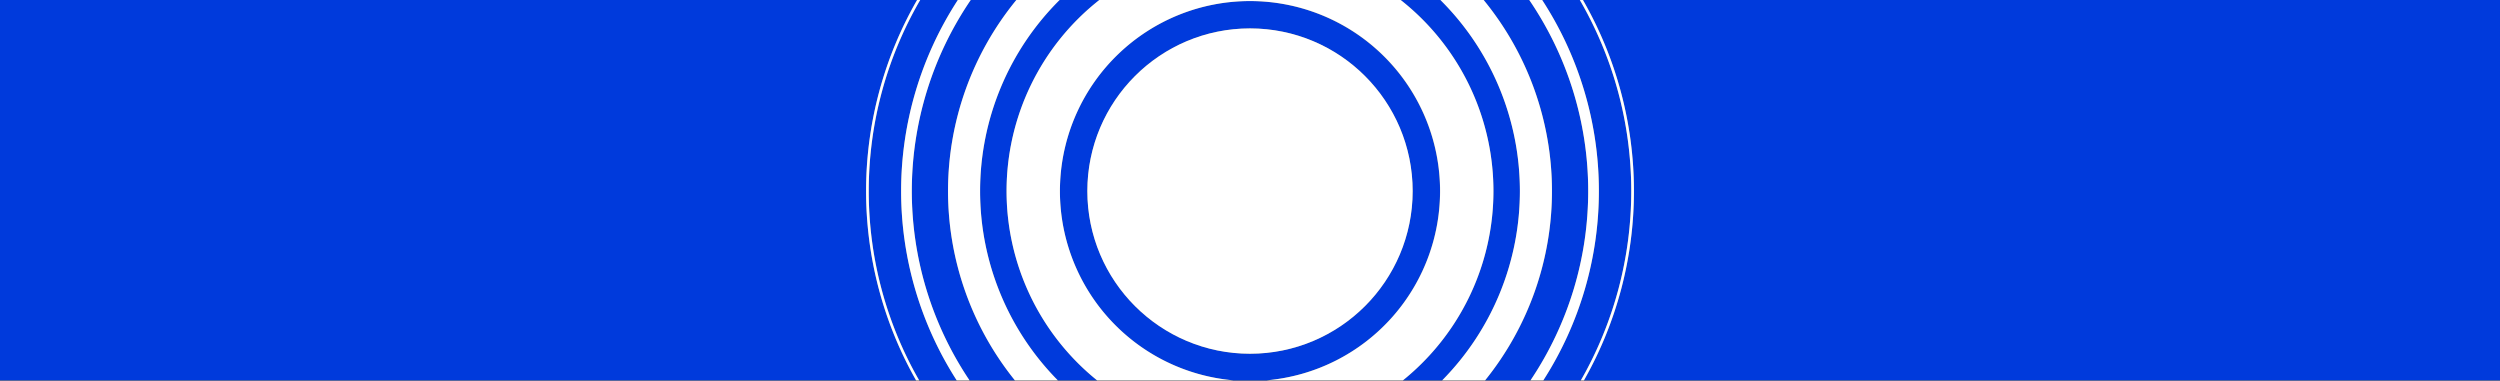 <svg xmlns="http://www.w3.org/2000/svg" width="1400" height="213.395" viewBox="0 0 1400 213.395">
  <rect x="0" y="0" width="1400" height="213.395" fill="#808080" stroke="none"/>
  <g id="reg_bg" transform="translate(495.5 -395.506)">
    <path id="Path_145" data-name="Path 145" d="M213.636,608.506H195.374c3.012.256,6.058.394,9.136.394S210.627,608.761,213.636,608.506Z" fill="none"/>
    <path id="Path_146" data-name="Path 146" d="M35.4,502.507a168.306,168.306,0,0,1,38.26-107H48.1a190.02,190.02,0,0,0-.676,213H72.852A168.288,168.288,0,0,1,35.4,502.507Z" fill="#003adc"/>
    <path id="Path_147" data-name="Path 147" d="M340.825,502.506a136.118,136.118,0,0,1-50.708,106h22.014a150.884,150.884,0,0,0-.985-213H288.878A136.151,136.151,0,0,1,340.825,502.506Z" fill="#003adc"/>
    <path id="Path_148" data-name="Path 148" d="M373.6,502.507a168.288,168.288,0,0,1-37.451,106h25.432a190.015,190.015,0,0,0-.677-213H335.341A168.306,168.306,0,0,1,373.6,502.507Z" fill="#003adc"/>
    <path id="Path_149" data-name="Path 149" d="M904.5,395.506H390.94a214.644,214.644,0,0,1,.559,213h513Z" fill="#003adc"/>
    <path id="Path_150" data-name="Path 150" d="M68.175,502.506a136.149,136.149,0,0,1,51.948-107H97.855a150.883,150.883,0,0,0-.986,213h22.015A136.122,136.122,0,0,1,68.175,502.506Z" fill="#003adc"/>
    <path id="Path_151" data-name="Path 151" d="M310.9,502.51a106.516,106.516,0,0,0-106.4-106.4h0a106.394,106.394,0,0,0-9.126,212.4h18.262A106.4,106.4,0,0,0,310.9,502.51Zm-197.489-.005A91.089,91.089,0,1,1,204.5,593.594,91.089,91.089,0,0,1,113.411,502.505Z" fill="#003adc"/>
    <path id="Path_152" data-name="Path 152" d="M18.07,395.506H-495.5v213H17.51a214.647,214.647,0,0,1,.56-213Z" fill="#003adc"/>
    <path id="Path_153" data-name="Path 153" d="M368.75,608.506h21.032a213.146,213.146,0,0,0-.584-213H368.112A196.077,196.077,0,0,1,368.75,608.506Z" fill="#003adc"/>
    <path id="Path_154" data-name="Path 154" d="M40.891,395.506H19.808a213.139,213.139,0,0,0-.584,213H40.251A196.079,196.079,0,0,1,40.891,395.506Z" fill="#003adc"/>
    <path id="Path_155" data-name="Path 155" d="M-9,502.5a212.175,212.175,0,0,1,28.808-107H18.07a214.647,214.647,0,0,0-.56,213h1.714A212.2,212.2,0,0,1-9,502.5Z" fill="#fff"/>
    <path id="Path_156" data-name="Path 156" d="M390.94,395.506H389.2a213.146,213.146,0,0,1,.584,213H391.5a214.644,214.644,0,0,0-.559-213Z" fill="#fff"/>
    <path id="Path_157" data-name="Path 157" d="M361.581,608.506h7.169a196.077,196.077,0,0,0-.638-213H360.9A190.015,190.015,0,0,1,361.581,608.506Z" fill="#fff"/>
    <path id="Path_158" data-name="Path 158" d="M40.251,608.506h7.176a190.02,190.02,0,0,1,.676-213H40.891A196.079,196.079,0,0,0,40.251,608.506Z" fill="#fff"/>
    <path id="Path_159" data-name="Path 159" d="M335.341,395.506h-24.2a150.884,150.884,0,0,1,.985,213h24.018a168.745,168.745,0,0,0-.808-213Z" fill="#fff"/>
    <path id="Path_160" data-name="Path 160" d="M53.357,502.505a150.671,150.671,0,0,1,44.5-107H73.66a168.741,168.741,0,0,0-.808,213H96.869A150.649,150.649,0,0,1,53.357,502.505Z" fill="#fff"/>
    <path id="Path_161" data-name="Path 161" d="M68.175,502.506a136.122,136.122,0,0,0,50.709,106h76.49a106.394,106.394,0,0,1,9.126-212.4h0a106.394,106.394,0,0,1,9.136,212.4h76.481a136.159,136.159,0,0,0-1.239-213H120.123A136.149,136.149,0,0,0,68.175,502.506Z" fill="#fff"/>
    <circle id="Ellipse_16" data-name="Ellipse 16" cx="91.089" cy="91.089" r="91.089" transform="translate(113.411 411.416)" fill="#fff"/>
  </g>
</svg>
